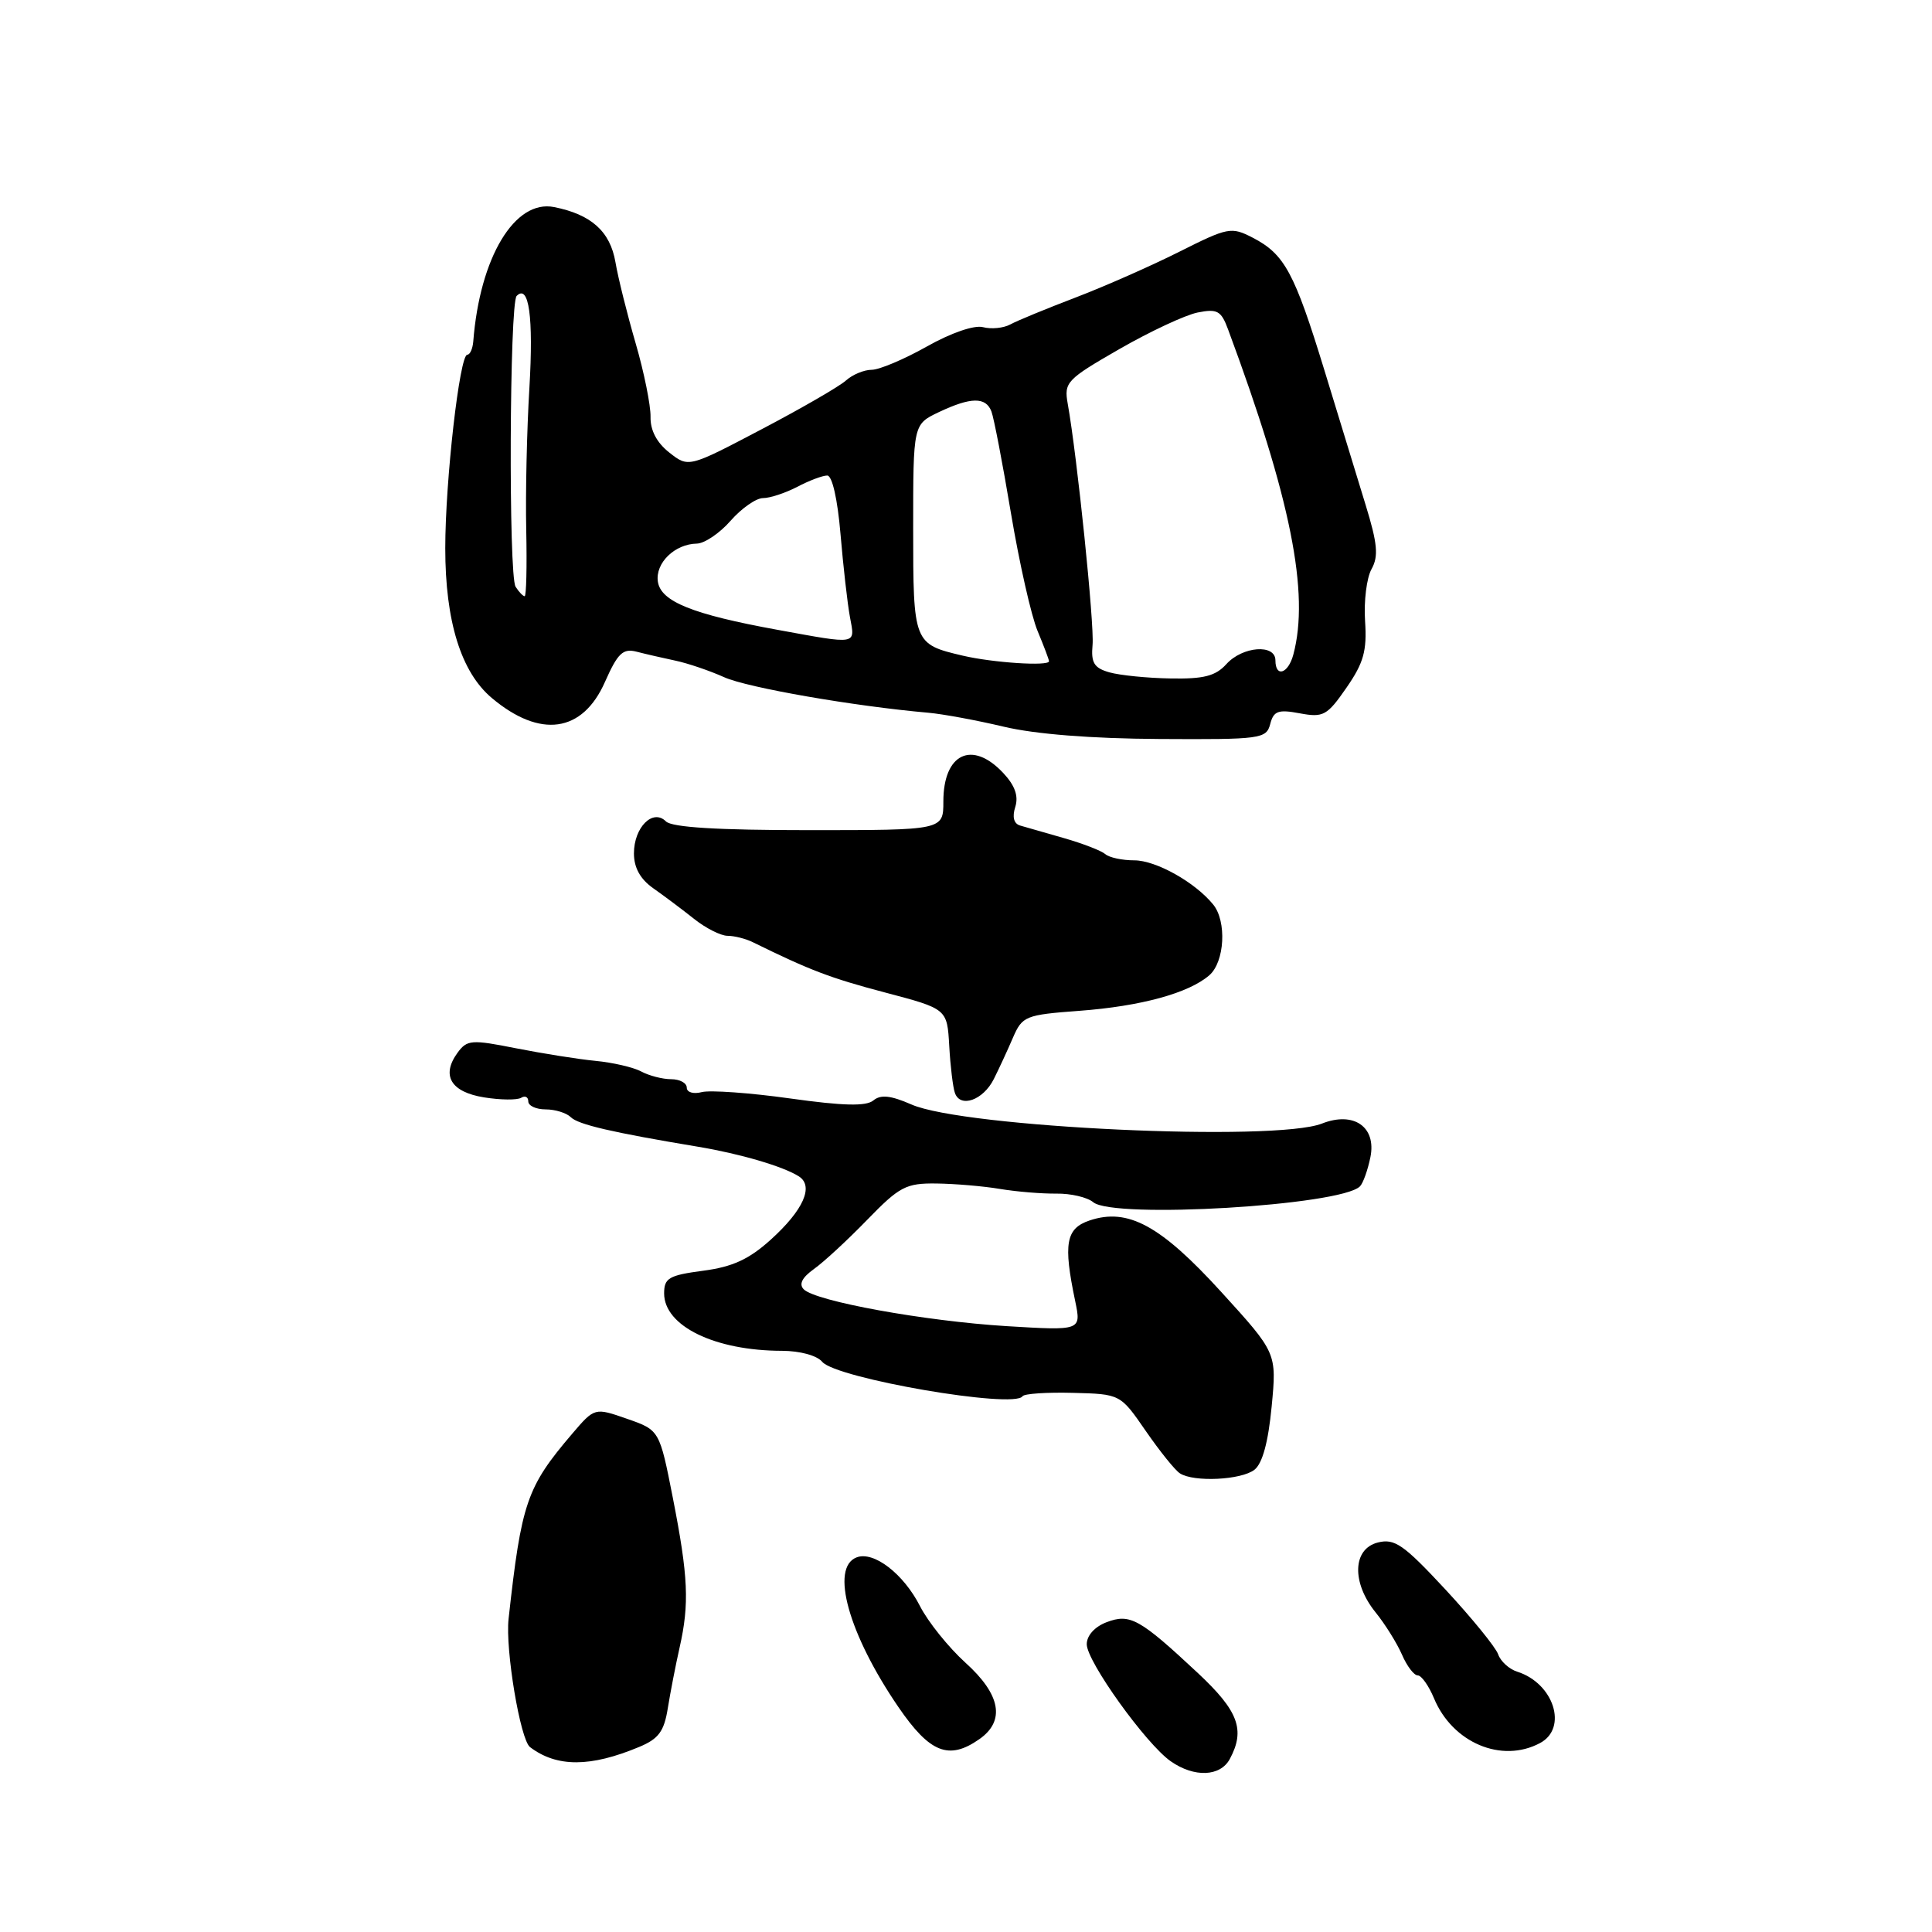 <?xml version="1.0" encoding="UTF-8" standalone="no"?>
<!DOCTYPE svg PUBLIC "-//W3C//DTD SVG 1.1//EN" "http://www.w3.org/Graphics/SVG/1.1/DTD/svg11.dtd" >
<svg xmlns="http://www.w3.org/2000/svg" xmlns:xlink="http://www.w3.org/1999/xlink" version="1.1" viewBox="0 0 256 256">
 <g >
 <path fill="currentColor"
d=" M 162.96 233.07 C 165.03 229.21 164.10 226.72 158.75 221.71 C 151.01 214.48 149.74 213.77 146.63 214.95 C 145.05 215.55 144.00 216.72 144.00 217.87 C 144.00 220.15 151.84 231.08 155.13 233.38 C 158.25 235.56 161.70 235.42 162.96 233.07 Z  M 84.69 231.48 C 87.27 230.41 88.00 229.42 88.49 226.33 C 88.83 224.22 89.53 220.61 90.05 218.31 C 91.36 212.51 91.20 208.91 89.16 198.50 C 87.39 189.50 87.39 189.50 83.09 188.00 C 78.79 186.50 78.79 186.50 75.80 190.00 C 69.79 197.05 69.09 199.10 67.39 214.50 C 66.94 218.58 68.94 230.52 70.23 231.50 C 73.78 234.19 78.23 234.18 84.69 231.48 Z  M 129.78 230.44 C 133.23 228.02 132.60 224.53 127.93 220.32 C 125.69 218.29 122.98 214.92 121.91 212.83 C 119.73 208.54 115.77 205.49 113.51 206.36 C 109.97 207.71 112.44 216.54 119.04 226.19 C 123.21 232.28 125.73 233.28 129.78 230.44 Z  M 204.07 230.96 C 207.78 228.98 205.89 223.05 201.05 221.51 C 199.98 221.18 198.83 220.13 198.51 219.20 C 198.18 218.26 195.04 214.41 191.53 210.62 C 185.98 204.65 184.80 203.83 182.57 204.39 C 179.21 205.24 179.08 209.71 182.29 213.67 C 183.55 215.23 185.11 217.74 185.77 219.25 C 186.42 220.76 187.36 222.00 187.86 222.00 C 188.35 222.00 189.32 223.37 190.01 225.03 C 192.46 230.93 198.98 233.69 204.07 230.96 Z  M 166.22 194.75 C 167.28 193.92 168.05 191.09 168.50 186.38 C 169.18 179.27 169.18 179.27 161.84 171.21 C 153.78 162.36 149.45 160.01 144.37 161.72 C 141.23 162.78 140.87 164.78 142.47 172.41 C 143.28 176.32 143.28 176.32 133.37 175.72 C 122.53 175.05 108.08 172.43 106.50 170.84 C 105.83 170.16 106.28 169.28 107.84 168.16 C 109.13 167.25 112.31 164.31 114.91 161.63 C 119.19 157.22 120.05 156.77 124.07 156.82 C 126.51 156.85 130.30 157.17 132.50 157.54 C 134.70 157.91 138.06 158.18 139.97 158.16 C 141.87 158.13 144.07 158.64 144.86 159.30 C 147.55 161.53 177.65 159.75 180.20 157.20 C 180.62 156.78 181.24 155.03 181.59 153.31 C 182.39 149.31 179.37 147.22 175.16 148.88 C 168.93 151.32 127.73 149.41 120.77 146.35 C 118.03 145.15 116.70 145.01 115.73 145.81 C 114.77 146.61 111.76 146.54 104.69 145.55 C 99.35 144.80 94.08 144.43 92.99 144.71 C 91.88 145.00 91.00 144.74 91.00 144.12 C 91.00 143.50 90.07 143.00 88.93 143.00 C 87.80 143.00 86.01 142.54 84.97 141.98 C 83.93 141.42 81.20 140.79 78.90 140.57 C 76.61 140.35 71.87 139.59 68.36 138.90 C 62.48 137.73 61.89 137.77 60.63 139.49 C 58.43 142.51 59.73 144.70 64.15 145.41 C 66.33 145.76 68.54 145.78 69.06 145.46 C 69.58 145.14 70.00 145.36 70.00 145.94 C 70.00 146.52 71.03 147.00 72.30 147.00 C 73.56 147.00 75.07 147.47 75.63 148.03 C 76.61 149.01 81.09 150.05 92.50 151.95 C 98.08 152.88 103.80 154.56 105.86 155.88 C 107.87 157.17 106.46 160.35 102.12 164.27 C 99.25 166.86 97.07 167.87 93.16 168.38 C 88.63 168.98 88.00 169.35 88.00 171.38 C 88.00 175.71 94.72 178.98 103.63 178.99 C 106.00 179.00 108.26 179.61 108.95 180.45 C 110.79 182.65 134.44 186.72 135.49 185.01 C 135.70 184.67 138.70 184.47 142.16 184.56 C 148.45 184.72 148.45 184.72 151.82 189.61 C 153.68 192.30 155.71 194.83 156.35 195.23 C 158.20 196.42 164.48 196.11 166.22 194.75 Z  M 131.68 142.99 C 132.37 141.62 133.51 139.15 134.22 137.50 C 135.46 134.64 135.86 134.47 143.01 133.94 C 151.20 133.33 157.53 131.59 160.25 129.22 C 162.28 127.44 162.57 122.08 160.75 119.85 C 158.35 116.90 153.17 114.00 150.30 114.00 C 148.70 114.00 146.97 113.63 146.45 113.17 C 145.93 112.72 143.47 111.77 141.00 111.06 C 138.53 110.35 135.91 109.59 135.18 109.39 C 134.34 109.15 134.10 108.26 134.53 106.92 C 134.98 105.48 134.49 104.08 132.92 102.41 C 128.80 98.03 125.00 99.85 125.00 106.20 C 125.00 110.00 125.00 110.00 107.20 110.00 C 95.05 110.00 89.03 109.63 88.24 108.84 C 86.51 107.11 84.00 109.62 84.00 113.08 C 84.00 114.98 84.84 116.49 86.56 117.70 C 87.97 118.69 90.40 120.51 91.96 121.75 C 93.51 122.99 95.52 124.00 96.41 124.00 C 97.30 124.00 98.81 124.38 99.76 124.85 C 107.35 128.58 110.03 129.60 117.27 131.51 C 125.50 133.68 125.50 133.68 125.78 138.59 C 125.93 141.29 126.27 144.10 126.53 144.82 C 127.24 146.86 130.28 145.78 131.68 142.99 Z  M 168.31 95.94 C 168.76 94.20 169.37 93.98 172.23 94.52 C 175.35 95.10 175.85 94.83 178.41 91.13 C 180.69 87.84 181.14 86.25 180.88 82.31 C 180.70 79.66 181.09 76.55 181.74 75.40 C 182.68 73.71 182.53 72.03 180.95 66.90 C 179.87 63.38 177.42 55.35 175.49 49.06 C 171.52 36.11 170.21 33.68 166.00 31.50 C 163.15 30.03 162.73 30.11 156.26 33.36 C 152.54 35.23 146.35 37.96 142.50 39.43 C 138.65 40.90 134.76 42.50 133.87 42.99 C 132.97 43.48 131.34 43.64 130.25 43.35 C 129.08 43.05 126.01 44.11 122.80 45.92 C 119.80 47.61 116.51 49.00 115.50 49.00 C 114.49 49.00 112.95 49.64 112.08 50.43 C 111.21 51.21 106.16 54.13 100.86 56.91 C 91.23 61.97 91.23 61.97 88.68 59.96 C 87.02 58.65 86.16 57.02 86.20 55.23 C 86.23 53.73 85.35 49.35 84.23 45.50 C 83.11 41.65 81.90 36.81 81.55 34.74 C 80.85 30.67 78.35 28.42 73.43 27.44 C 68.21 26.39 63.58 34.09 62.71 45.25 C 62.63 46.21 62.28 47.00 61.92 47.00 C 60.90 47.00 59.00 63.72 59.00 72.64 C 59.00 82.33 61.09 89.06 65.17 92.49 C 71.58 97.88 77.19 97.09 80.16 90.36 C 81.85 86.55 82.54 85.89 84.34 86.35 C 85.53 86.66 87.85 87.19 89.50 87.54 C 91.15 87.89 94.06 88.88 95.97 89.74 C 99.04 91.12 113.17 93.58 123.00 94.44 C 124.92 94.61 129.43 95.44 133.00 96.29 C 137.15 97.28 144.62 97.87 153.63 97.92 C 167.10 98.00 167.79 97.90 168.31 95.94 Z  M 147.00 89.09 C 144.97 88.51 144.55 87.83 144.77 85.44 C 145.02 82.73 142.73 60.48 141.48 53.50 C 140.97 50.65 141.33 50.28 148.33 46.25 C 152.39 43.92 157.05 41.74 158.69 41.41 C 161.30 40.89 161.81 41.17 162.73 43.66 C 171.04 66.05 173.55 78.60 171.37 86.75 C 170.69 89.28 169.00 89.81 169.00 87.50 C 169.00 85.30 164.64 85.63 162.50 88.00 C 161.07 89.58 159.50 89.98 155.10 89.90 C 152.02 89.85 148.38 89.48 147.00 89.09 Z  M 127.58 86.88 C 121.05 85.35 121.00 85.22 121.00 69.99 C 121.00 56.23 121.00 56.23 124.40 54.61 C 128.65 52.60 130.62 52.57 131.37 54.52 C 131.69 55.36 132.86 61.43 133.96 68.02 C 135.07 74.61 136.65 81.63 137.49 83.62 C 138.32 85.61 139.00 87.41 139.00 87.62 C 139.00 88.30 131.59 87.82 127.58 86.88 Z  M 103.00 83.45 C 91.75 81.40 87.56 79.71 87.17 77.07 C 86.81 74.61 89.40 72.08 92.34 72.03 C 93.35 72.01 95.37 70.65 96.81 69.00 C 98.26 67.35 100.19 66.00 101.11 66.00 C 102.02 66.00 104.06 65.33 105.64 64.51 C 107.21 63.68 109.00 63.01 109.61 63.01 C 110.27 63.00 110.98 66.14 111.37 70.75 C 111.73 75.01 112.29 79.96 112.62 81.75 C 113.32 85.49 113.75 85.41 103.00 83.45 Z  M 68.32 77.75 C 67.37 76.28 67.51 40.16 68.46 39.21 C 70.09 37.58 70.70 42.03 70.15 51.36 C 69.81 56.94 69.62 65.44 69.73 70.25 C 69.83 75.06 69.74 79.00 69.52 79.00 C 69.30 79.00 68.76 78.44 68.32 77.75 Z "/>
</g>
</svg>